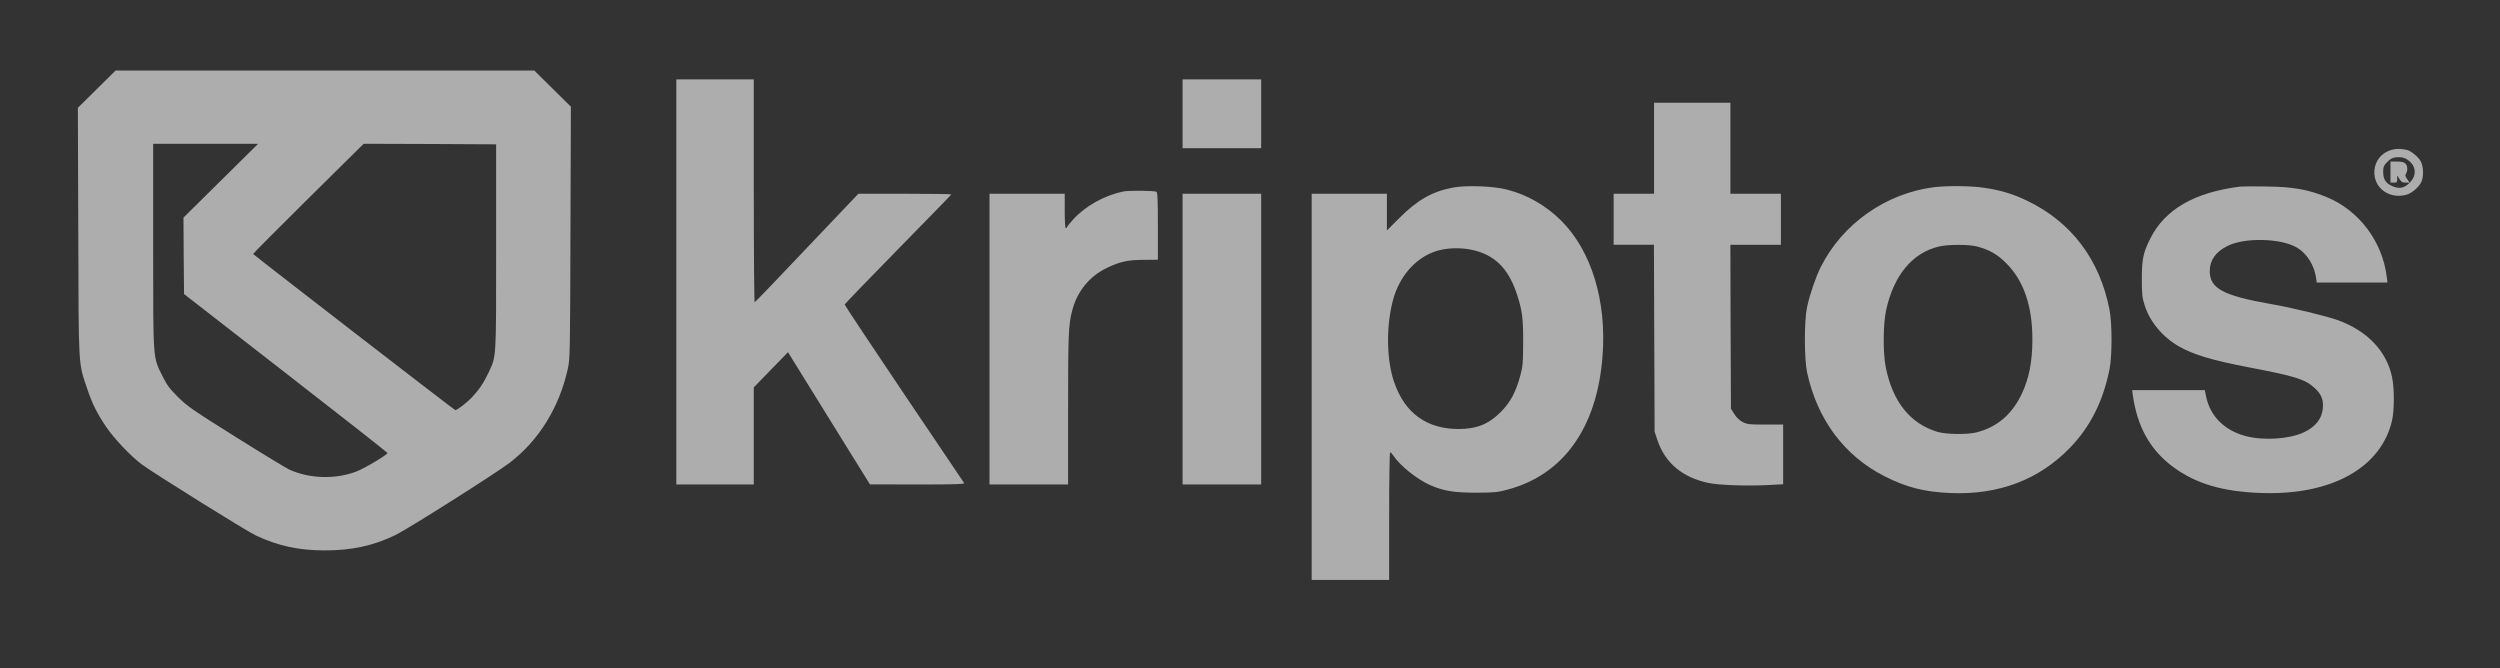 <svg xmlns="http://www.w3.org/2000/svg" width="116" height="31" viewBox="0 0 116 31">
    <rect x="0" y="0" width="116" height="31" fill="#333333" stroke="none"/>
    <g fill="none" fill-rule="evenodd" opacity=".6">
        <g fill="#FFF" fill-rule="nonzero">
            <g>
                <g>
                    <g>
                        <g>
                            <path d="M.875 22.771L0 21.906l.02-5.742c.016-6.416 0-6.066.402-7.26.24-.721.458-1.154.89-1.803.376-.55 1.157-1.375 1.662-1.745.604-.443 4.85-3.09 5.282-3.291 1.036-.49 2-.695 3.208-.695 1.245 0 2.24.216 3.266.71.558.268 4.693 2.884 5.308 3.358 1.35 1.035 2.297 2.564 2.693 4.346.104.479.11.628.125 6.334l.02 5.84-.848.839-.85.84H1.75l-.875-.866zm5.756-4.248l-1.73-1.71.01-1.776.016-1.772 4.71-3.661c2.593-2.014 4.718-3.682 4.729-3.713.02-.067-1.042-.705-1.443-.86-.974-.37-2.162-.34-3.11.088-.15.072-1.265.746-2.48 1.508-2.01 1.262-2.239 1.417-2.671 1.844-.401.396-.51.546-.719.953-.469.952-.448.648-.448 6.06v4.754H8.365l-1.734-1.715zm12.777-3.074c0-5.304.015-5.042-.36-5.845-.208-.448-.437-.783-.755-1.123-.25-.262-.687-.602-.781-.602-.037 0-8.918 6.859-9.381 7.245-.01.01 1.135 1.164 2.552 2.565l2.578 2.549 3.074-.01 3.073-.016v-4.763zM27.768 13.827V4.429h3.594v4.505l.797.82.791.813 1.902-3.07 1.9-3.063 2.204-.005c1.75 0 2.198.015 2.167.067-.02.03-1.276 1.9-2.792 4.14-1.51 2.245-2.75 4.11-2.75 4.14 0 .03 1.115 1.184 2.474 2.57 1.36 1.385 2.474 2.528 2.474 2.543 0 .016-.969.031-2.156.031h-2.157l-2.385-2.507c-1.308-1.386-2.401-2.519-2.428-2.529-.02-.01-.041 2.312-.041 5.16v5.18h-3.594v-9.397zM51.259 21.628L51.259 20.032 53.082 20.032 54.905 20.032 54.905 21.628 54.905 23.224 53.082 23.224 51.259 23.224zM73.136 20.032V17.92H71.26v-2.368h1.87l.015-4.336.016-4.341.14-.417c.36-1.036 1.152-1.7 2.35-1.957.468-.103 1.812-.15 2.76-.098l.714.036v2.77h-.823c-.766 0-.844.01-1.057.119-.152.082-.282.206-.386.37l-.156.248-.016 3.805-.01 3.8h2.344V17.92h-2.344V22.143h-3.542v-2.111zM107.461 19.98c-.453-.082-.791-.407-.88-.834-.172-.855.589-1.514 1.469-1.272.24.067.568.345.682.582.12.247.11.71-.02.963-.11.206-.459.494-.646.535-.276.052-.438.057-.605.026zm.63-.479c.407-.267.454-.726.105-1.07-.25-.253-.485-.3-.802-.16-.308.133-.427.319-.427.659 0 .231.026.293.156.432.193.201.302.253.578.253.14.005.276-.036.39-.114z" transform="translate(-240 -1303) translate(26 1076.5) translate(214 227) translate(3.613 2.727) matrix(1 0 0 -1 0 23.682)"/>
                            <path d="M107.305 18.925v-.49h.156c.141 0 .157.016.157.17v.165l.104-.165c.083-.139.135-.17.292-.17h.182l-.115.16c-.093.134-.104.18-.057.257.094.145.073.382-.031.474-.068.062-.193.088-.39.088h-.298v-.49zM63.797 18.204c-.954-.18-1.652-.577-2.495-1.427l-.563-.561v1.705h-3.49V0h3.594v2.961c0 1.684.021 2.961.047 2.961s.089-.062.14-.14c.313-.478 1.11-1.117 1.72-1.384.625-.273 1.11-.35 2.13-.35.839.005.99.015 1.443.139 2.604.684 4.172 2.878 4.422 6.2.198 2.564-.52 4.902-1.932 6.297-.704.696-1.558 1.185-2.5 1.427-.636.165-1.88.211-2.516.093zm.87-2.884c1.062-.222 1.708-.855 2.104-2.06.25-.752.297-1.133.291-2.266-.005-.937-.015-1.076-.14-1.54-.203-.741-.459-1.22-.896-1.658-.568-.571-1.12-.793-1.98-.793-1.463.006-2.479.742-2.968 2.168-.355 1.015-.38 2.544-.073 3.754.312 1.236 1.187 2.168 2.255 2.395.427.093.969.093 1.406 0zM86.132 18.224c-2.24-.283-4.245-1.694-5.256-3.692-.234-.463-.51-1.272-.64-1.864-.136-.628-.136-2.41 0-3.038.473-2.194 1.734-3.878 3.604-4.825 1.02-.515 1.838-.721 3.052-.773 2.235-.093 4.1.613 5.542 2.101.938.968 1.537 2.153 1.834 3.64.125.624.125 2.122 0 2.766-.453 2.328-1.766 4.063-3.813 5.052-.667.32-1.26.5-2.021.607-.589.088-1.703.098-2.302.026zm1.979-2.75c.573-.149.948-.36 1.349-.762.823-.813 1.23-1.988 1.23-3.553 0-1.035-.157-1.818-.5-2.539-.454-.952-1.152-1.54-2.105-1.776-.417-.103-1.406-.093-1.792.025-1.27.376-2.089 1.401-2.406 2.998-.136.669-.125 1.992.015 2.646.355 1.622 1.214 2.663 2.448 2.956.417.103 1.376.103 1.761.005zM100.325 18.25c-2.11-.263-3.495-1.06-4.167-2.415-.328-.649-.39-.958-.39-1.88 0-.7.015-.85.13-1.205.23-.752.823-1.467 1.568-1.9.672-.391 1.562-.66 3.287-.989 2.15-.412 2.578-.545 3.031-.952.323-.294.427-.567.38-.979-.057-.479-.354-.84-.9-1.091-.657-.304-1.845-.381-2.652-.17-1 .257-1.667.916-1.86 1.833l-.062.304h-3.37l.031-.242c.208-1.463.807-2.529 1.85-3.306 1.072-.799 2.328-1.17 4.166-1.226 3.224-.098 5.511 1.184 6.011 3.368.11.484.11 1.488 0 2.013-.25 1.2-1.146 2.143-2.505 2.637-.552.196-2.136.582-3.09.747-2.239.391-2.864.726-2.864 1.534 0 .5.271.886.818 1.164.797.402 2.474.366 3.224-.072.458-.263.807-.819.89-1.396l.032-.226h3.282l-.032.257c-.198 1.643-1.291 3.095-2.792 3.708-.875.355-1.547.474-2.818.49-.557.01-1.099.004-1.198-.006zM48.504 18.023c-.88-.185-1.74-.664-2.318-1.292-.162-.18-.292-.34-.292-.366 0-.02-.02-.041-.052-.041-.031 0-.052.299-.052.798v.798H42.3V4.43h3.646v3.517c0 3.47.021 3.893.188 4.542.224.885.792 1.59 1.588 1.977.625.304.995.386 1.756.386l.635.005v1.556c0 1.19-.015 1.565-.062 1.596-.1.057-1.282.067-1.547.015zM51.259 11.174L51.259 4.429 53.082 4.429 54.905 4.429 54.905 11.174 54.905 17.92 53.082 17.92 51.259 17.92z" transform="translate(-240 -1303) translate(26 1076.5) translate(214 227) translate(3.613 2.727) matrix(1 0 0 -1 0 23.682)"/>
                        </g>
                    </g>
                </g>
            </g>
        </g>
    </g>
</svg>
